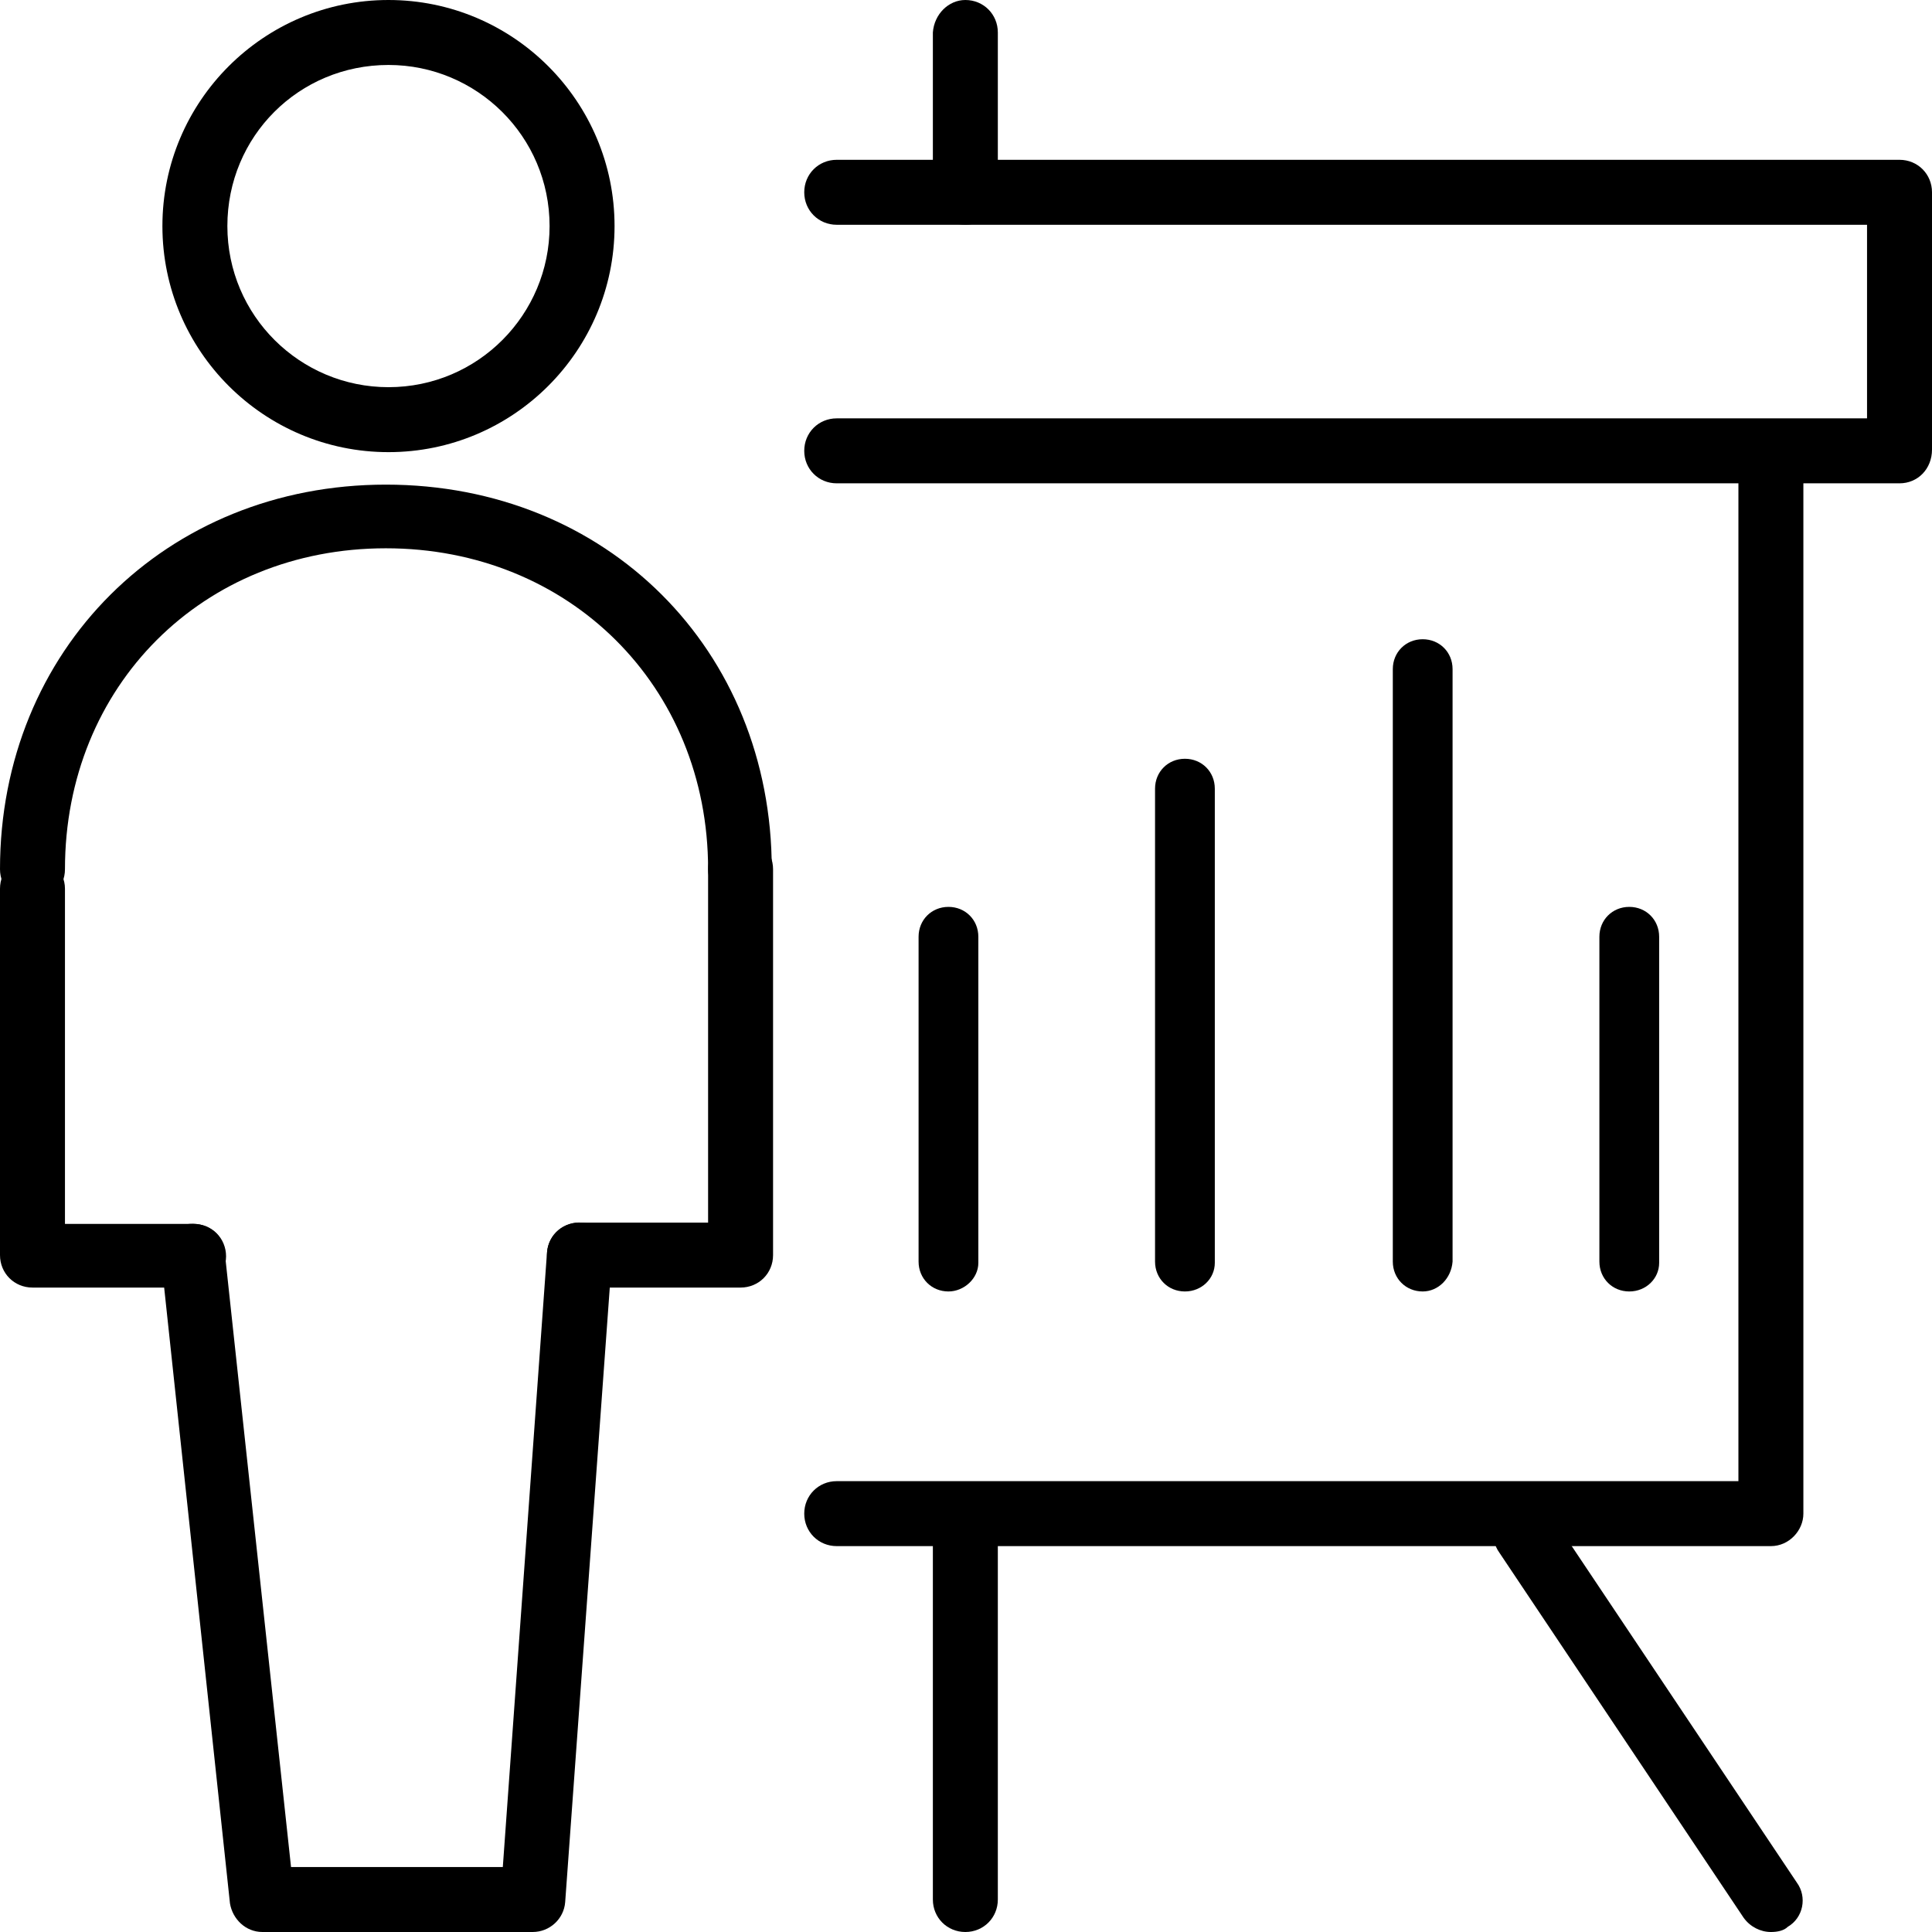 <?xml version="1.0" encoding="utf-8"?>
<!-- Generator: Adobe Illustrator 22.0.1, SVG Export Plug-In . SVG Version: 6.00 Build 0)  -->
<svg version="1.1" id="Layer_1" xmlns="http://www.w3.org/2000/svg" xmlns:xlink="http://www.w3.org/1999/xlink" x="0px" y="0px"
	 viewBox="0 0 148.7 148.7" enable-background="new 0 0 148.7 148.7" xml:space="preserve">
<g id="Abstracts">
	<g>
		<g>
			<g>
				<path d="M73,99.4c-1.3,0-2.3-1-2.3-2.3V72.1c0-1.3,1-2.3,2.3-2.3s2.3,1,2.3,2.3v25.1C75.3,98.4,74.2,99.4,73,99.4z"/>
			</g>
			<g>
				<path d="M91.2,99.4c-1.3,0-2.3-1-2.3-2.3V60.7c0-1.3,1-2.3,2.3-2.3c1.3,0,2.3,1,2.3,2.3v36.5C93.5,98.4,92.5,99.4,91.2,99.4z"/>
			</g>
			<g>
				<path d="M109.5,99.4c-1.3,0-2.3-1-2.3-2.3V51.5c0-1.3,1-2.3,2.3-2.3c1.3,0,2.3,1,2.3,2.3v45.6C111.7,98.4,110.7,99.4,109.5,99.4
					z"/>
			</g>
			<g>
				<path d="M125.4,99.4c-1.3,0-2.3-1-2.3-2.3V72.1c0-1.3,1-2.3,2.3-2.3s2.3,1,2.3,2.3v25.1C127.7,98.4,126.7,99.4,125.4,99.4z"/>
			</g>
		</g>
	</g>
	<g>
		<g>
			<g>
				<g>
					<g>
						<g>
							<path d="M29.9,34.8c-9.6,0-17.4-7.8-17.4-17.4C12.5,7.8,20.3,0,29.9,0c9.6,0,17.4,7.8,17.4,17.4C47.3,27,39.5,34.8,29.9,34.8
								z M29.9,5C23,5,17.5,10.5,17.5,17.4c0,6.9,5.6,12.4,12.4,12.4c6.9,0,12.4-5.6,12.4-12.4C42.3,10.5,36.7,5,29.9,5z"/>
						</g>
						<g>
							<g>
								<path d="M41,148.7H20.2c-1.3,0-2.3-1-2.5-2.2l-5.3-49.6c-0.1-1.4,0.8-2.6,2.2-2.7c1.4-0.1,2.6,0.8,2.7,2.2l5.1,47.3h16.3
									l3.4-47.3c0.1-1.4,1.3-2.4,2.7-2.3c1.4,0.1,2.4,1.3,2.3,2.7l-3.6,49.6C43.4,147.7,42.3,148.7,41,148.7z"/>
							</g>
						</g>
						<g>
							<path d="M14.9,99.1H2.5C1.1,99.1,0,98,0,96.6V68.4c0-1.4,1.1-2.5,2.5-2.5C3.8,65.9,5,67,5,68.4v25.8h9.9
								c1.4,0,2.5,1.1,2.5,2.5S16.2,99.1,14.9,99.1z"/>
						</g>
						<g>
							<path d="M57,99.1H44.6c-1.4,0-2.5-1.1-2.5-2.5s1.1-2.5,2.5-2.5h9.9V66.9c0-1.4,1.1-2.5,2.5-2.5c1.4,0,2.5,1.1,2.5,2.5v29.7
								C59.5,98,58.4,99.1,57,99.1z"/>
						</g>
					</g>
				</g>
			</g>
			<g>
				<path d="M57,69.4c-1.4,0-2.5-1.1-2.5-2.5c0-14.1-10.7-24.7-24.8-24.7C15.6,42.2,5,52.8,5,66.9c0,1.4-1.1,2.5-2.5,2.5
					c-1.4,0-2.5-1.1-2.5-2.5C0,50,12.8,37.3,29.7,37.3c17,0,29.7,12.7,29.7,29.6C59.5,68.3,58.4,69.4,57,69.4z"/>
			</g>
		</g>
		<g>
			<g>
				<g>
					<g>
						<path d="M74.3,148.7c-1.4,0-2.5-1.1-2.5-2.5v-28.9c0-1.4,1.1-2.5,2.5-2.5c1.4,0,2.5,1.1,2.5,2.5v28.9
							C76.8,147.6,75.7,148.7,74.3,148.7z"/>
					</g>
					<g>
						<path d="M74.3,17.3c-1.4,0-2.5-1.1-2.5-2.5V2.5C71.9,1.1,73,0,74.3,0c1.4,0,2.5,1.1,2.5,2.5v12.4
							C76.8,16.2,75.7,17.3,74.3,17.3z"/>
					</g>
					<g>
						<path d="M136.3,148.7c-0.8,0-1.6-0.4-2.1-1.1l-18.8-28.1c-0.8-1.1-0.5-2.7,0.7-3.4c1.1-0.8,2.7-0.5,3.4,0.7l18.8,28.1
							c0.8,1.1,0.5,2.7-0.7,3.4C137.3,148.6,136.8,148.7,136.3,148.7z"/>
					</g>
				</g>
				<g>
					<path d="M146.2,37.2H64.4c-1.4,0-2.5-1.1-2.5-2.5s1.1-2.5,2.5-2.5h79.3V17.3H64.4c-1.4,0-2.5-1.1-2.5-2.5s1.1-2.5,2.5-2.5h81.8
						c1.4,0,2.5,1.1,2.5,2.5v19.8C148.7,36.1,147.6,37.2,146.2,37.2z"/>
				</g>
			</g>
			<g>
				<path d="M136.3,119H64.4c-1.4,0-2.5-1.1-2.5-2.5c0-1.4,1.1-2.5,2.5-2.5h69.4V37.2c0-1.4,1.1-2.5,2.5-2.5c1.4,0,2.5,1.1,2.5,2.5
					v79.3C138.8,117.8,137.7,119,136.3,119z"/>
			</g>
		</g>
	</g>
</g>
</svg>
